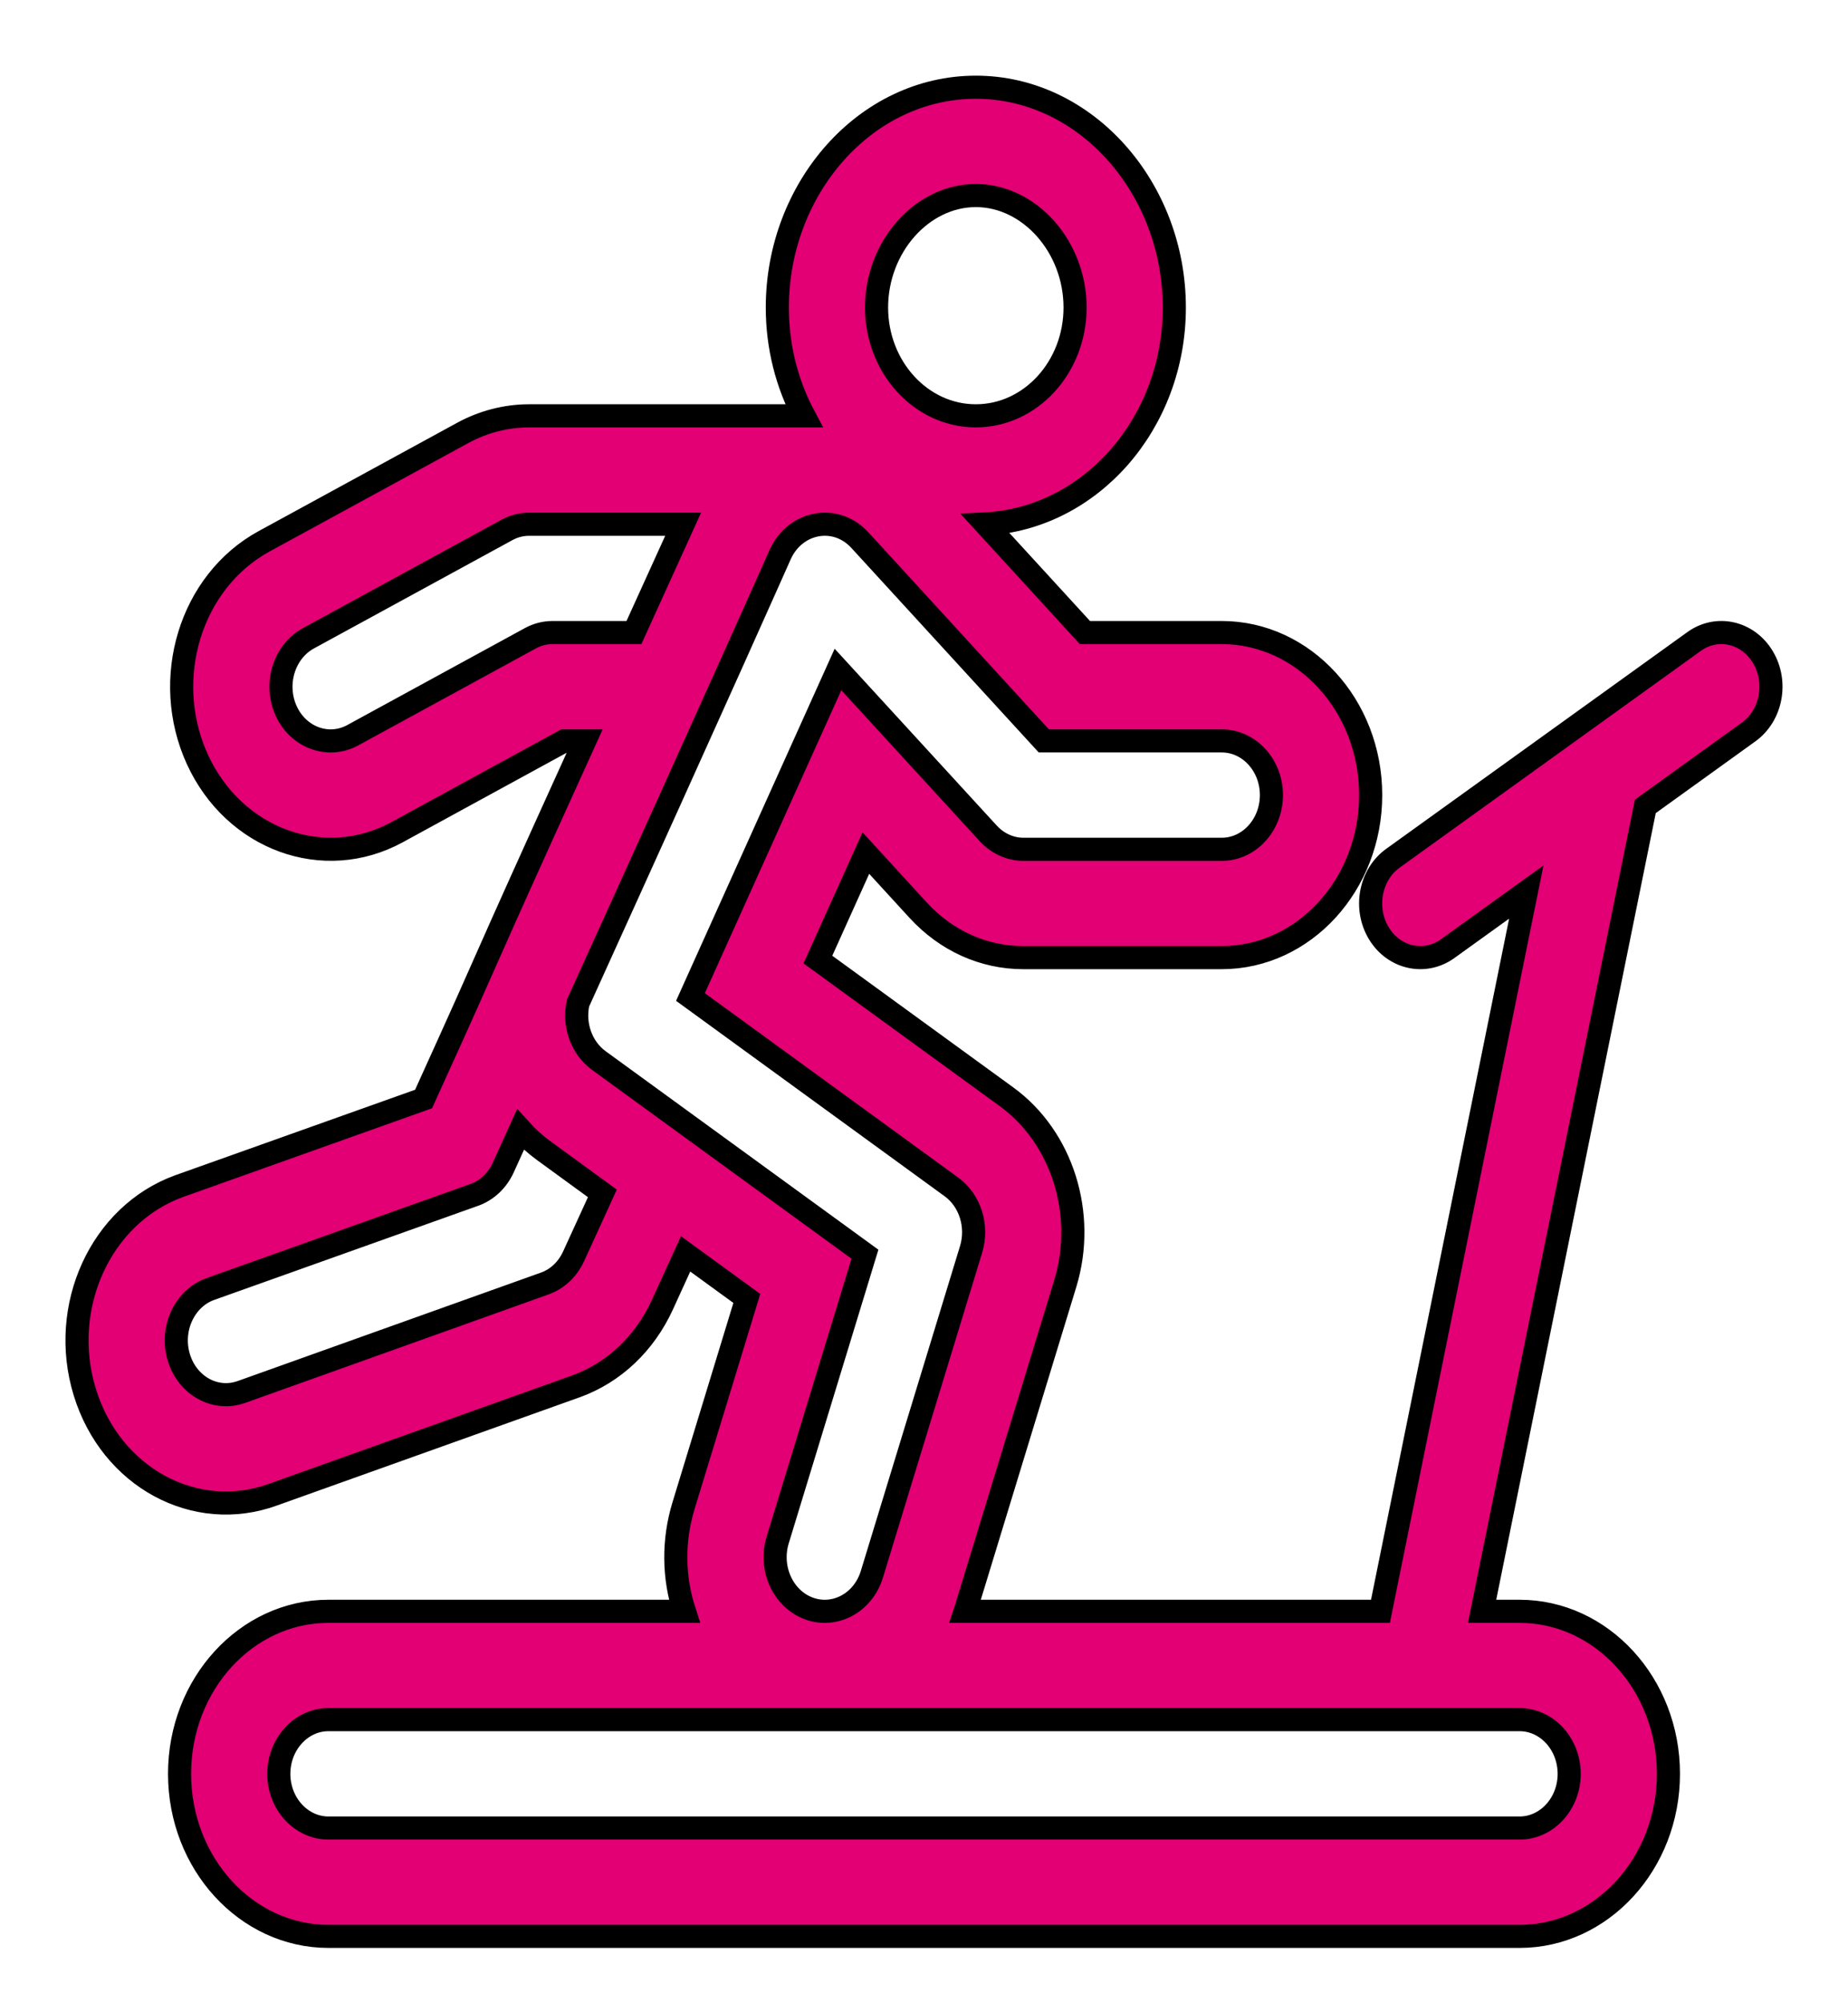 <svg width="24" height="26" viewBox="0 0 24 26" fill="none" xmlns="http://www.w3.org/2000/svg">
<path d="M22.893 8.526C22.698 8.202 22.298 8.112 22.001 8.326C21.826 8.452 18.266 11.013 18.09 11.139C17.793 11.352 17.711 11.788 17.907 12.113C18.103 12.437 18.503 12.526 18.8 12.313L19.822 11.578L17.928 20.913H12.534C12.538 20.901 12.542 20.889 12.546 20.877L13.835 16.658C14.109 15.758 13.796 14.762 13.073 14.236L10.622 12.454L11.245 11.072L11.922 11.811C12.287 12.209 12.773 12.429 13.289 12.429H15.867C16.933 12.429 17.801 11.482 17.801 10.319C17.801 9.156 16.933 8.21 15.867 8.21H14.09L12.798 6.8C14.161 6.729 15.251 5.496 15.251 3.991C15.251 2.443 14.104 1.132 12.673 1.132C11.239 1.132 10.095 2.445 10.095 3.991C10.095 4.503 10.221 4.983 10.441 5.397H6.872C6.573 5.397 6.274 5.474 6.007 5.62L3.429 7.026C2.473 7.548 2.086 8.813 2.564 9.857C3.042 10.897 4.206 11.32 5.159 10.8L7.328 9.616H7.594C6.008 13.105 6.582 11.886 5.501 14.264L2.323 15.396C1.309 15.765 0.762 16.959 1.1 18.065C1.44 19.178 2.538 19.765 3.545 19.399L7.484 17.992C7.974 17.814 8.371 17.438 8.602 16.935L8.904 16.274L9.699 16.852L8.877 19.542C8.739 19.994 8.744 20.472 8.888 20.913H4.266C3.2 20.913 2.332 21.859 2.332 23.022C2.332 24.186 3.2 25.132 4.266 25.132H19.734C20.8 25.132 21.668 24.186 21.668 23.022C21.668 21.859 20.8 20.913 19.734 20.913H19.248L21.368 10.466L22.71 9.5C23.007 9.286 23.089 8.85 22.893 8.526ZM12.673 2.538C13.371 2.538 13.962 3.203 13.962 3.991C13.962 4.767 13.383 5.397 12.673 5.397C11.962 5.397 11.384 4.766 11.384 3.991C11.384 3.203 11.974 2.538 12.673 2.538ZM7.176 8.21C7.076 8.21 6.977 8.235 6.888 8.284L4.582 9.542C4.264 9.716 3.876 9.574 3.717 9.228C3.558 8.88 3.687 8.458 4.006 8.284L6.584 6.878C6.673 6.829 6.772 6.804 6.872 6.804H8.872L8.233 8.21H7.176ZM7.449 16.306C7.372 16.474 7.239 16.599 7.079 16.657L3.142 18.064C3.14 18.064 3.139 18.064 3.138 18.065C2.801 18.188 2.436 17.989 2.323 17.62C2.208 17.244 2.401 16.85 2.727 16.732L6.158 15.509C6.323 15.451 6.459 15.323 6.536 15.153L6.759 14.662C6.849 14.762 6.95 14.853 7.061 14.934L7.823 15.489L7.449 16.306ZM7.776 13.764C7.549 13.598 7.446 13.299 7.507 13.018C9.368 8.922 10.134 7.193 10.134 7.193C10.329 6.768 10.852 6.667 11.167 7.01L13.556 9.616H15.867V9.616C16.223 9.616 16.512 9.932 16.512 10.319C16.512 10.707 16.223 11.023 15.867 11.023H13.289C13.12 11.023 12.954 10.947 12.834 10.816L10.883 8.689L8.967 12.94L12.358 15.406C12.599 15.582 12.703 15.914 12.612 16.214L11.323 20.433C11.208 20.807 10.839 20.998 10.507 20.877C10.17 20.754 9.987 20.357 10.1 19.987L11.233 16.278C11.097 16.179 7.912 13.863 7.776 13.764ZM19.734 22.319C20.09 22.319 20.379 22.635 20.379 23.023C20.379 23.41 20.09 23.726 19.734 23.726H4.266C3.911 23.726 3.621 23.41 3.621 23.023C3.621 22.635 3.911 22.319 4.266 22.319C4.944 22.319 19.089 22.319 19.734 22.319Z" fill="#E20074" stroke="black" stroke-width="0.3"/>
</svg>
